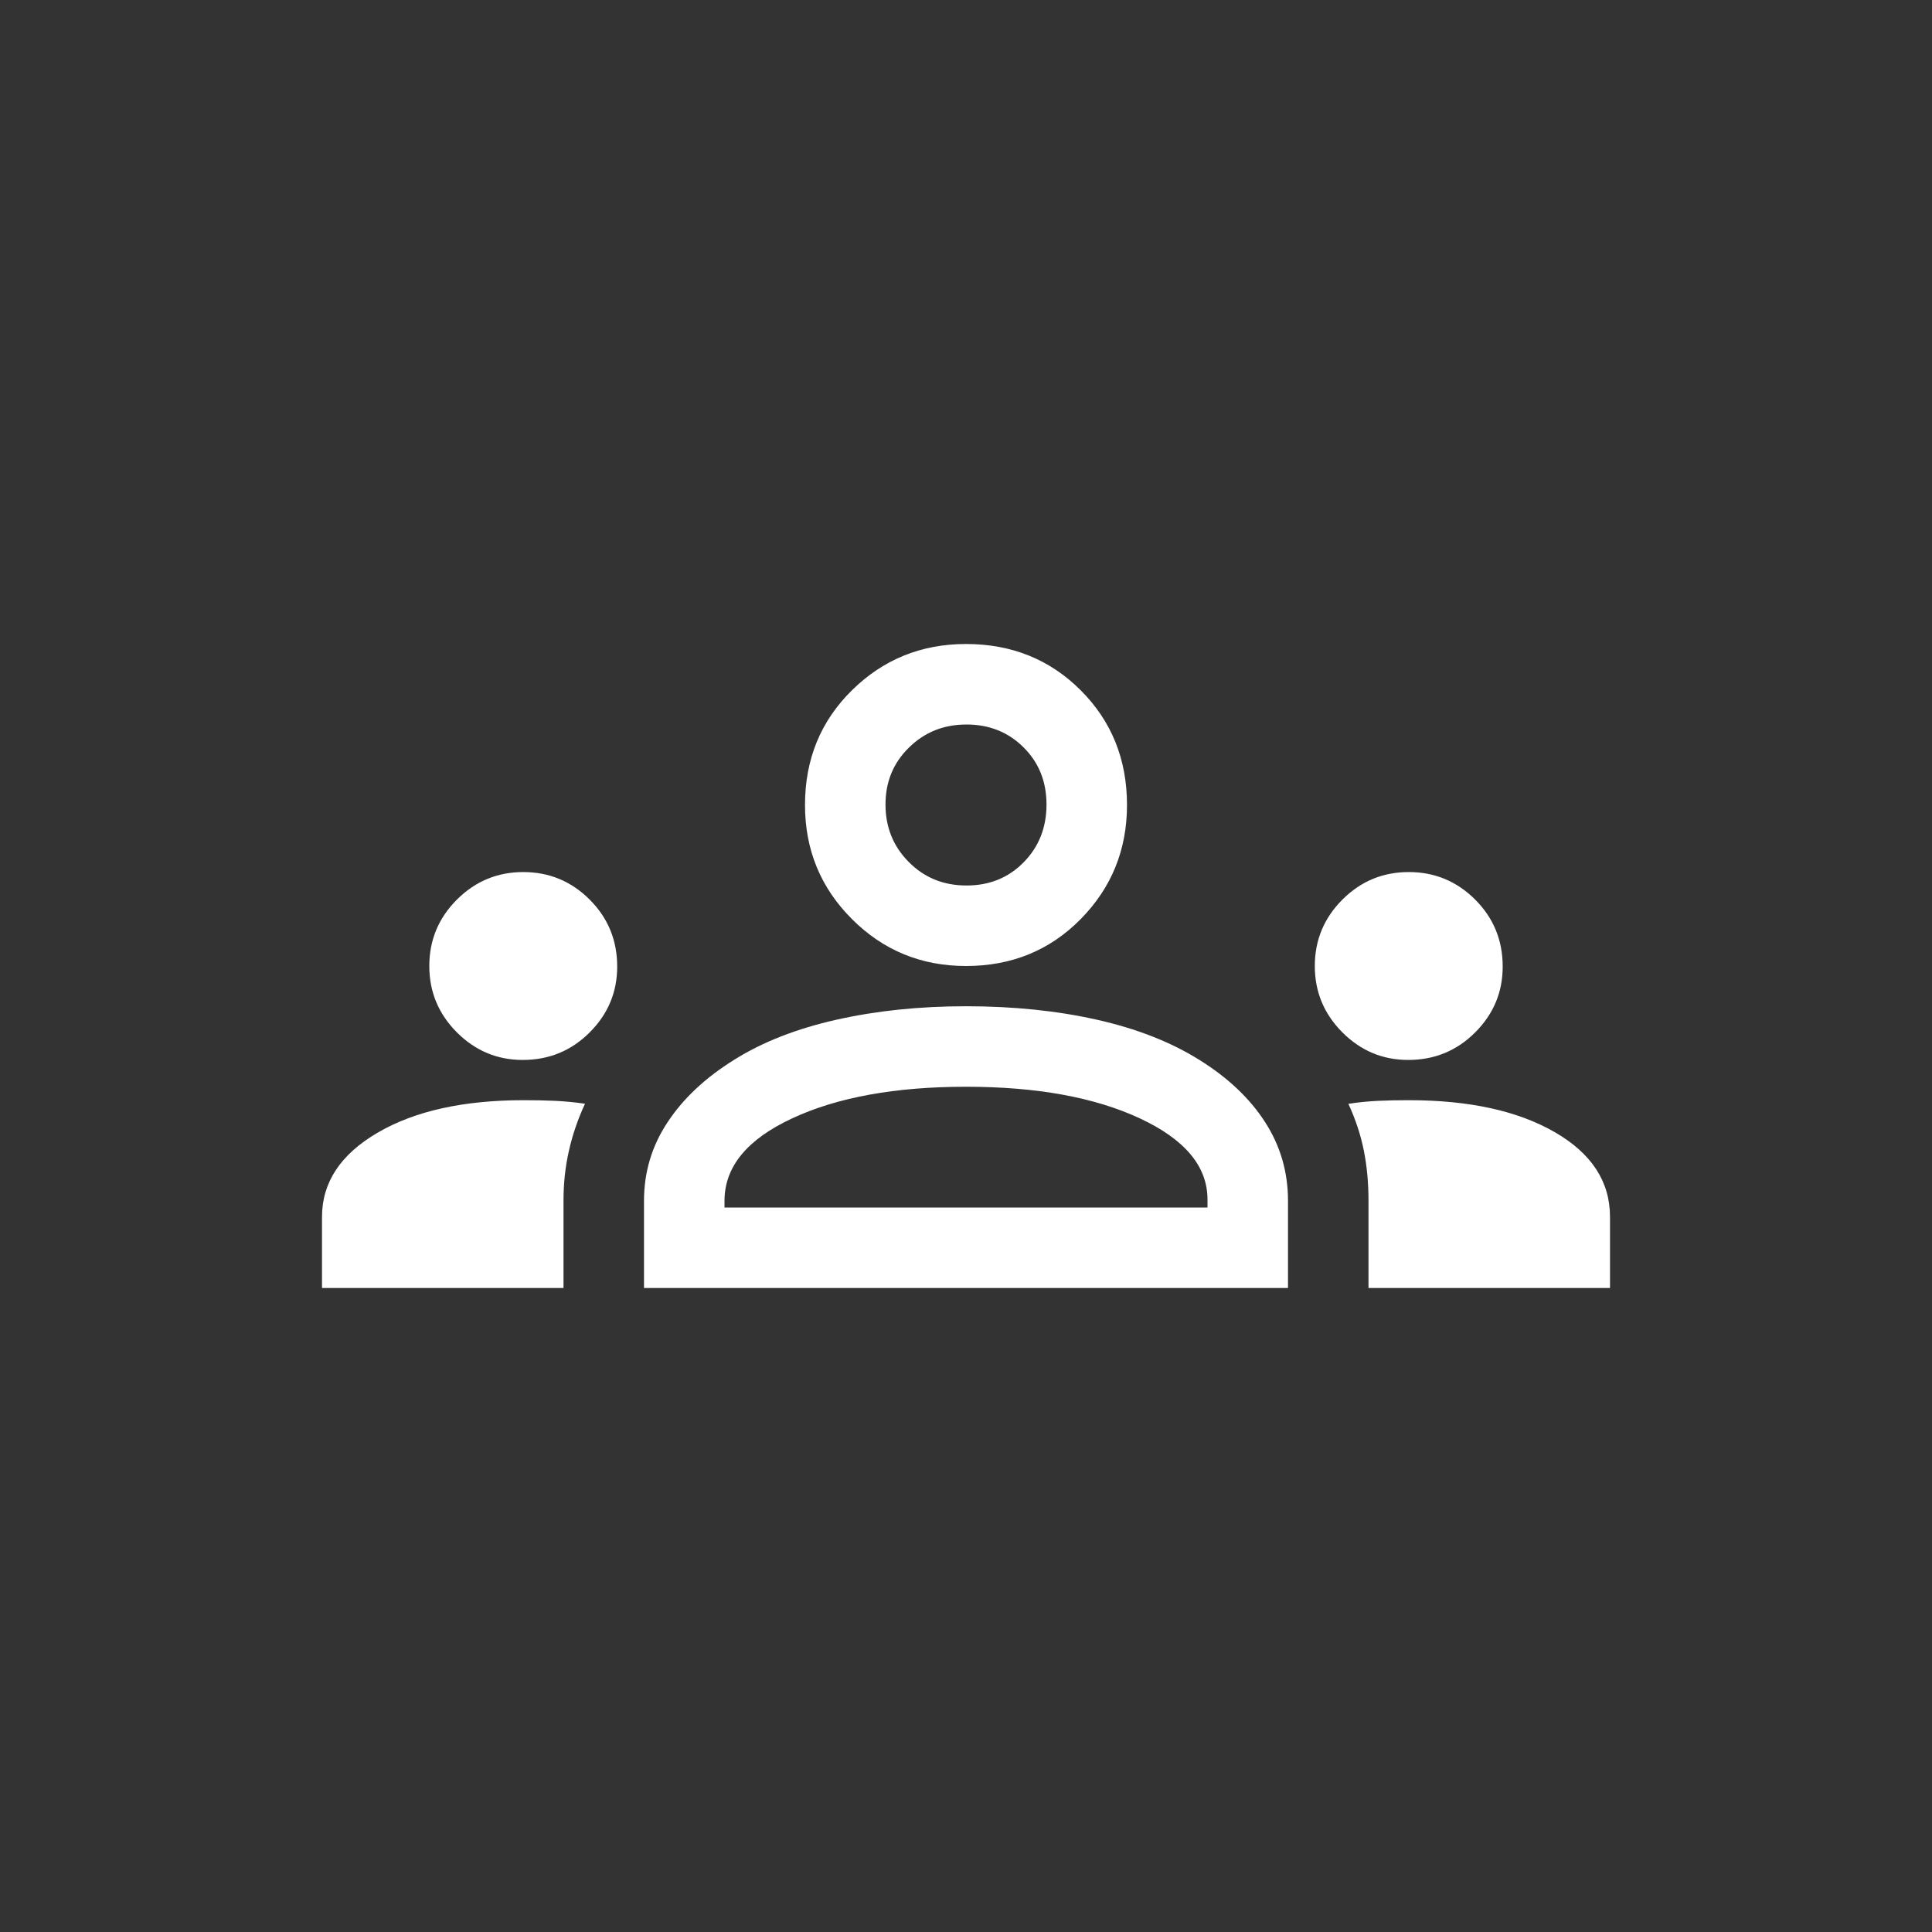 <svg width="24" height="24" viewBox="0 0 24 24" fill="none" xmlns="http://www.w3.org/2000/svg">
<rect x="0" y="0" width="24" height="24" fill="#333333" stroke="none"/>
<g clip-path="url(#clip0_2144_12086)">
<path d="M4 16V15.117C4 14.688 4.231 14.339 4.692 14.07C5.153 13.801 5.758 13.667 6.506 13.667C6.641 13.667 6.771 13.669 6.896 13.675C7.021 13.681 7.144 13.693 7.267 13.711C7.178 13.904 7.111 14.099 7.067 14.297C7.022 14.495 7 14.701 7 14.917V16H4ZM8 16V14.917C8 14.561 8.097 14.236 8.292 13.942C8.486 13.647 8.761 13.389 9.117 13.167C9.472 12.944 9.897 12.778 10.392 12.667C10.886 12.556 11.422 12.5 12 12.5C12.589 12.5 13.131 12.556 13.625 12.667C14.119 12.778 14.544 12.944 14.9 13.167C15.256 13.389 15.528 13.647 15.717 13.942C15.906 14.236 16 14.561 16 14.917V16H8ZM17 16V14.917C17 14.696 16.981 14.488 16.942 14.293C16.903 14.098 16.839 13.904 16.75 13.712C16.872 13.693 16.995 13.681 17.119 13.675C17.244 13.669 17.37 13.667 17.5 13.667C18.25 13.667 18.854 13.799 19.312 14.063C19.771 14.327 20 14.678 20 15.117V16H17ZM9 15H15V14.9C15 14.489 14.719 14.153 14.158 13.892C13.597 13.631 12.878 13.5 12 13.5C11.122 13.5 10.403 13.631 9.842 13.892C9.281 14.153 9 14.494 9 14.917V15ZM6.493 13.167C6.175 13.167 5.903 13.052 5.675 12.824C5.447 12.595 5.333 12.321 5.333 12C5.333 11.678 5.448 11.403 5.676 11.175C5.905 10.947 6.179 10.833 6.5 10.833C6.822 10.833 7.097 10.947 7.325 11.175C7.553 11.403 7.667 11.68 7.667 12.007C7.667 12.325 7.553 12.597 7.325 12.825C7.097 13.053 6.82 13.167 6.493 13.167ZM17.493 13.167C17.175 13.167 16.903 13.052 16.675 12.824C16.447 12.595 16.333 12.321 16.333 12C16.333 11.678 16.448 11.403 16.676 11.175C16.904 10.947 17.179 10.833 17.5 10.833C17.822 10.833 18.097 10.947 18.325 11.175C18.553 11.403 18.667 11.68 18.667 12.007C18.667 12.325 18.553 12.597 18.325 12.825C18.097 13.053 17.82 13.167 17.493 13.167ZM12 12C11.444 12 10.972 11.806 10.583 11.417C10.194 11.028 10 10.556 10 10C10 9.433 10.194 8.958 10.583 8.575C10.972 8.192 11.444 8 12 8C12.567 8 13.042 8.192 13.425 8.575C13.808 8.958 14 9.433 14 10C14 10.556 13.808 11.028 13.425 11.417C13.042 11.806 12.567 12 12 12ZM12.006 11C12.291 11 12.528 10.904 12.717 10.711C12.906 10.518 13 10.279 13 9.994C13 9.709 12.905 9.472 12.714 9.283C12.524 9.094 12.287 9 12.006 9C11.724 9 11.486 9.095 11.292 9.286C11.097 9.476 11 9.712 11 9.994C11 10.276 11.096 10.514 11.289 10.708C11.482 10.903 11.721 11 12.006 11Z" fill="#FFFFFF"/>
</g>
<defs>
<clipPath id="clip0_2144_12086">
<rect width="24" height="24" fill="white"/>
</clipPath>
</defs>
</svg>
